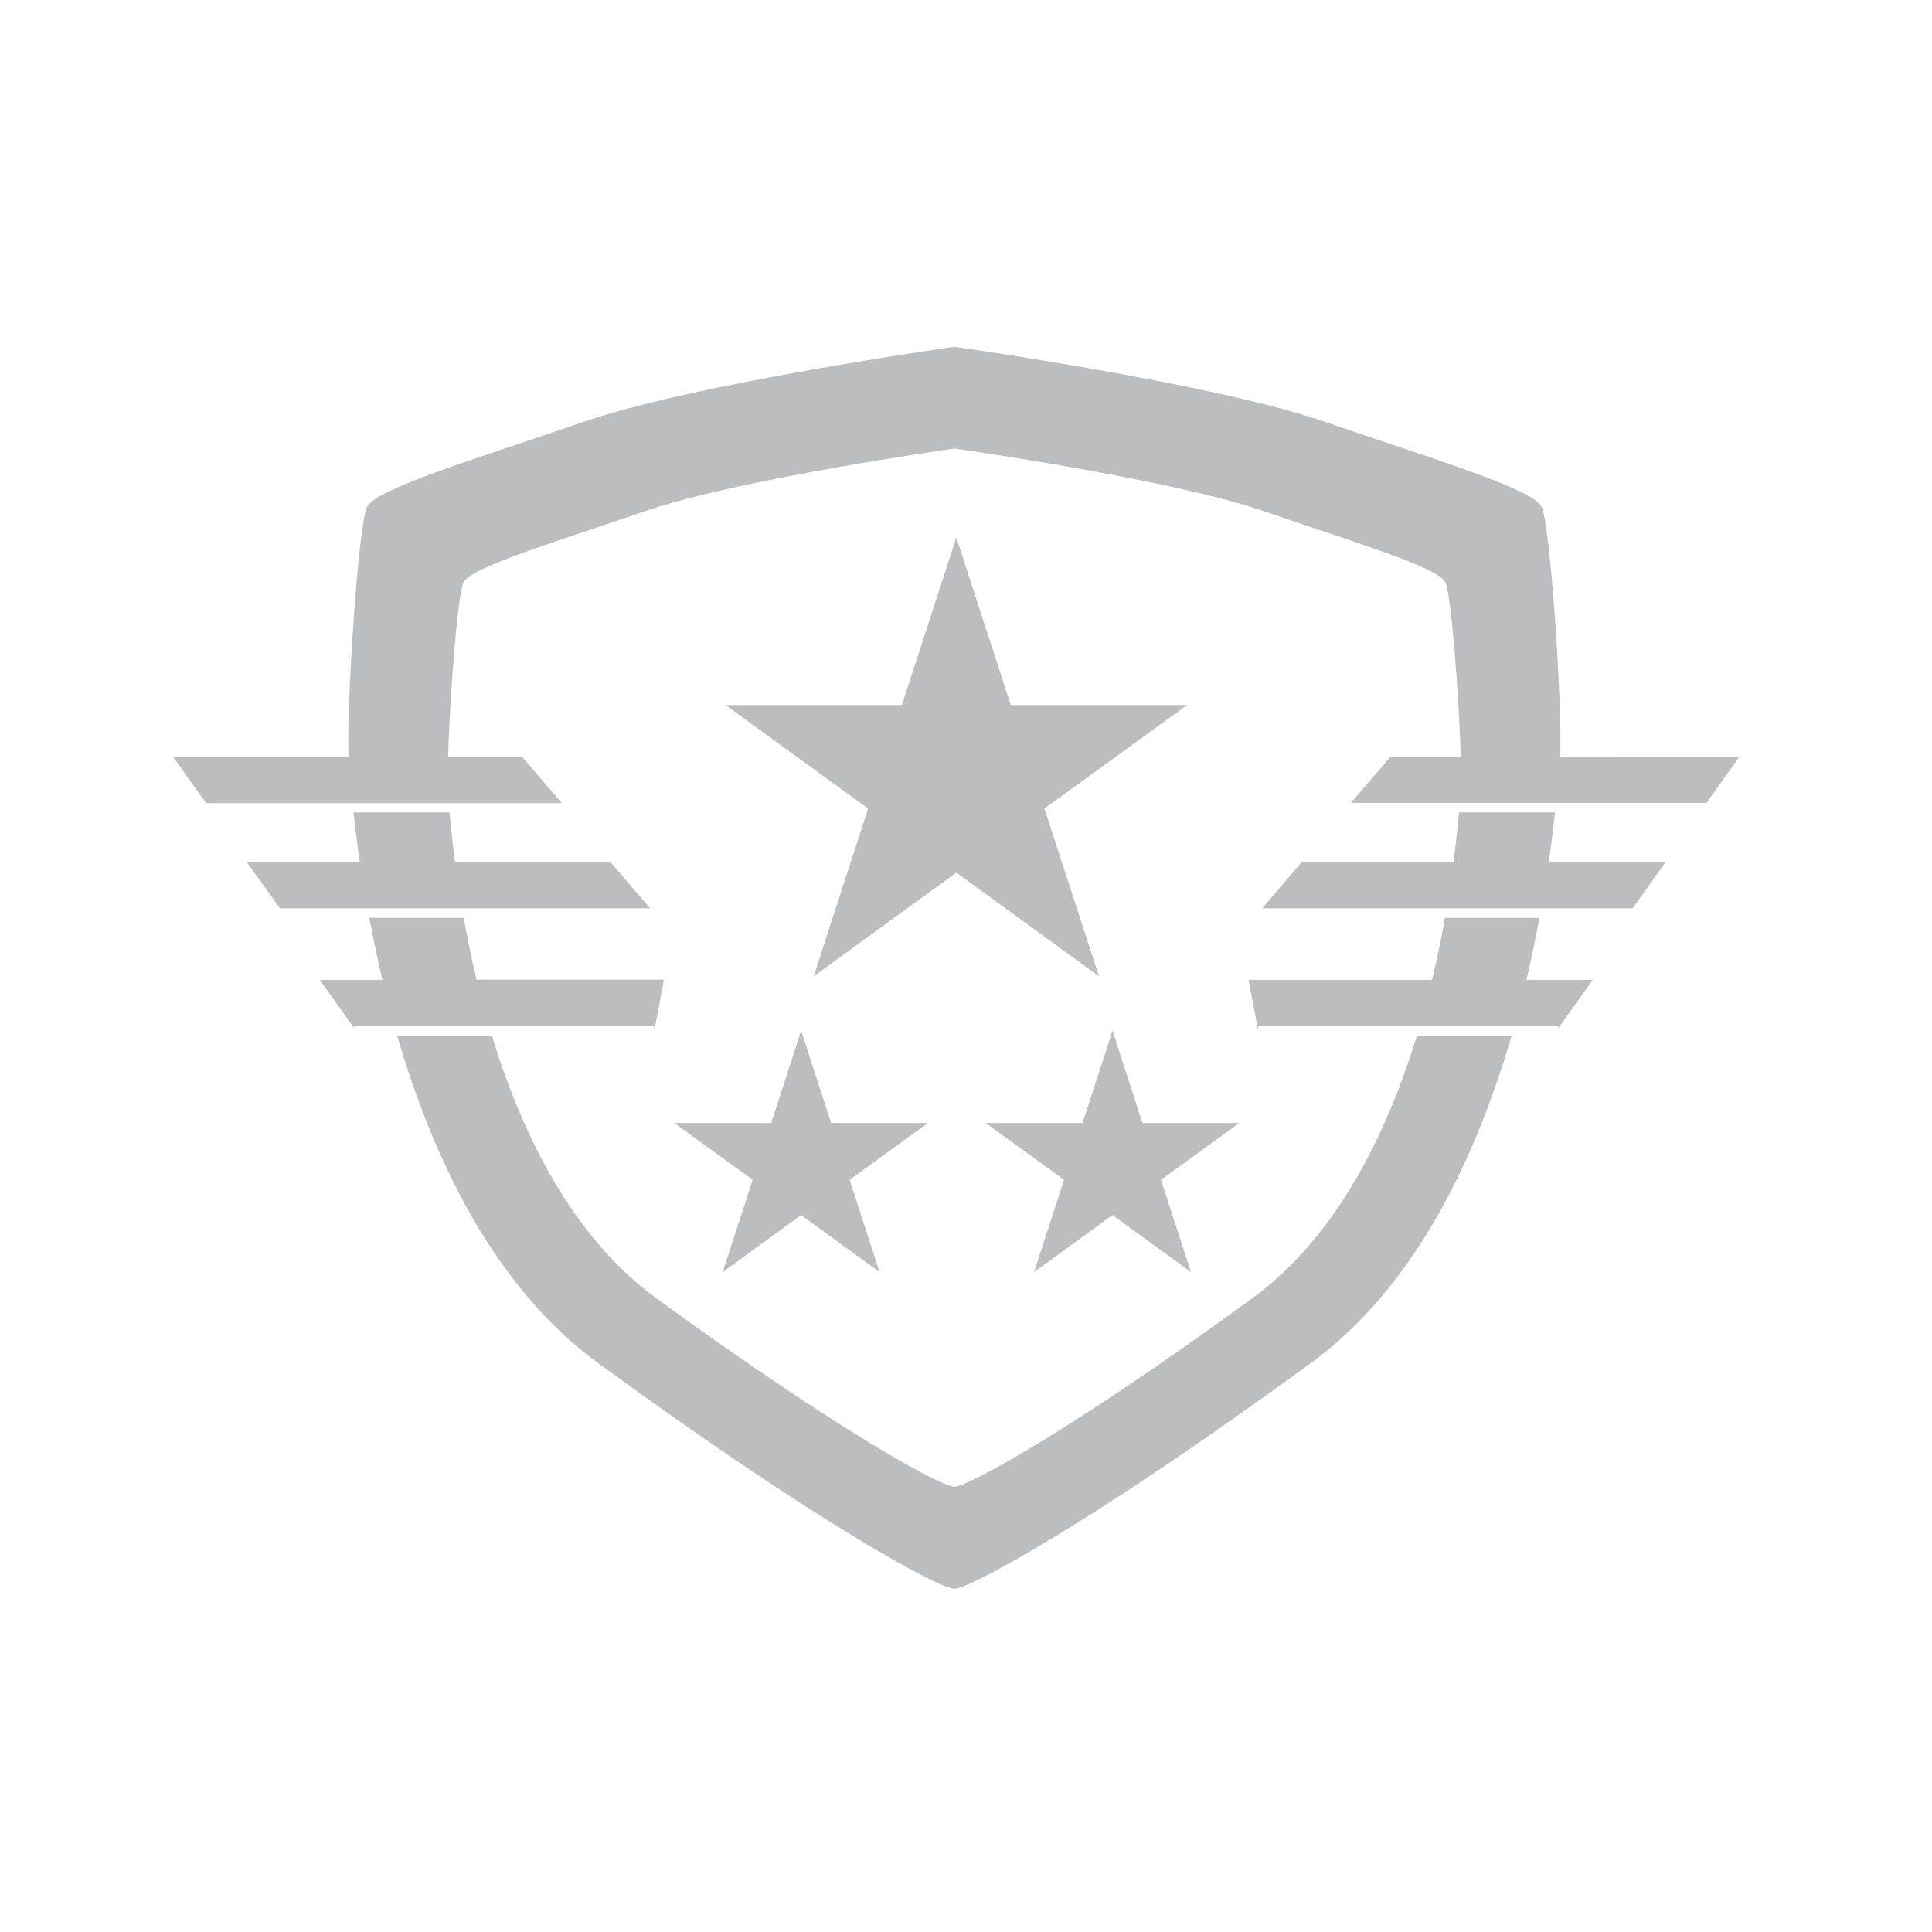<?xml version="1.0" encoding="utf-8"?>
<!-- Generator: Adobe Illustrator 23.1.0, SVG Export Plug-In . SVG Version: 6.00 Build 0)  -->
<svg version="1.2" baseProfile="tiny" id="Layer_1" xmlns="http://www.w3.org/2000/svg" xmlns:xlink="http://www.w3.org/1999/xlink"
	 x="0px" y="0px" viewBox="0 0 1200 1200" xml:space="preserve">
<style type="text/css">
	.level_icon{fill:#BBBDBF;}
</style>
<path class="level_icon" d="M-3448.9-1467.4h-58.7c-2.1,12.1-4.8,25-8,38.5h-114l6,31.6v-2.9h186.4v1.3l21.4-30h-41.2
	C-3453.8-1442.3-3451.2-1455.2-3448.9-1467.4"/>
<path class="level_icon" d="M-3439.2-1532.9h-59.6c-0.7,7.5-1.7,18.1-3.4,30.9h-94.3l-24.6,28.7h229.9l20.5-28.7h-72.5
	C-3441.4-1513.6-3440.2-1523.9-3439.2-1532.9"/>
<path class="level_icon" d="M-3627.2-1231.2c-115.2,84-177.5,117.1-185,117.1c-7.6,0-69.8-33.1-185.1-117.1
	c-52.7-38.4-83.8-102.8-102.2-163.2h-58.8c21.8,74.7,59.4,155.7,124.8,203.5c137.8,100.5,212.3,140.1,221.3,140.1
	c9,0,83.6-39.6,221.3-140.1c65.5-47.7,103-128.8,124.8-203.5h-58.8C-3543.5-1333.9-3574.5-1269.6-3627.2-1231.2"/>
<path class="level_icon" d="M-3436-1567.4c1.6-30-6-144.4-11.5-155.3c-5.6-11.3-66.6-29.4-135.5-53.1c-68.9-23.7-229.2-46.3-229.2-46.3
	s-160.4,22.6-229.2,46.3c-68.9,23.7-129.9,41.8-135.5,53.1c-5.5,10.9-13,125.3-11.5,155.3h-109l20.5,28.7h220.9l-24.6-28.7h-46
	c1.1-37.5,5.9-101,9.6-108.4c4.7-9.4,55.7-24.6,113.3-44.4c57.6-19.8,191.6-38.7,191.6-38.7s134.1,18.9,191.6,38.7
	c57.6,19.8,108.6,34.9,113.3,44.4c3.7,7.4,8.5,70.8,9.6,108.4h-43.7l-24.6,28.7h220.9l20.5-28.7H-3436z"/>
<path class="level_icon" d="M-4231.1-1473.3h229.9l-24.6-28.7h-96.6c-1.6-12.8-2.7-23.4-3.4-30.9h-59.6c1,8.9,2.2,19.3,3.9,30.9h-70.2
	L-4231.1-1473.3z"/>
<path class="level_icon" d="M-4117-1467.4h-58.6c2.3,12.2,5,25.1,8.1,38.5h-38.9l21.4,30v-1.3h186.4v2.9l6-31.7H-4109
	C-4112.2-1442.4-4114.9-1455.3-4117-1467.4"/>
<polygon class="level_icon" points="-3810.3,-1549.4 -3776.5,-1445.3 -3667,-1445.3 -3755.6,-1380.9 -3721.8,-1276.8 -3810.3,-1341.2 
	-3898.9,-1276.8 -3865.1,-1380.9 -3953.7,-1445.3 -3844.2,-1445.3 "/>
<polygon class="level_icon" points="-3595.8,-1657.4 -3614.2,-1600.1 -3565.4,-1564.9 -3625.6,-1564.7 -3644,-1507.4 -3662.8,-1564.6 
	-3723,-1564.4 -3674.4,-1599.9 -3693.2,-1657.1 -3644.4,-1621.9 "/>
<polygon class="level_icon" points="-4031.5,-1657.4 -4013,-1600.1 -4061.9,-1564.9 -4001.7,-1564.7 -3983.2,-1507.4 -3964.5,-1564.6 
	-3904.3,-1564.4 -3952.9,-1599.9 -3934.1,-1657.1 -3982.9,-1621.9 "/>
<polygon class="level_icon" points="-3816,-1717.3 -3797.4,-1660.1 -3737.2,-1660.1 -3785.9,-1624.7 -3767.3,-1567.4 -3816,-1602.8 
	-3864.7,-1567.4 -3846.1,-1624.7 -3894.8,-1660.1 -3834.6,-1660.1 "/>
<g>
	<path fill-rule="evenodd" class="level_icon" d="M-3560.4,5819.3c2.4-21.2,2.4-45.1,0-63.4h265.1c-11.9,20.6-28.7,44.5-47.8,63.4
		H-3560.4z"/>
	<path fill-rule="evenodd" class="level_icon" d="M-4064.4,5855.7c28.7,109.9,129,188.3,248.4,188.3c119.4,0,222.1-78.5,248.4-188.3
		h200.6c-43,43-97.9,73.7-157.6,102.3c-59.7,97.9-167.2,164.8-291.4,164.8s-231.7-66.9-289-164.8c-62.1-28.7-117-59.4-160-102.3
		H-4064.4z"/>
	<path fill-rule="evenodd" class="level_icon" d="M-4069.1,5755.9c-4.8,18.3-4.8,42.1,0,63.4h-219.7c-19.1-18.9-33.4-42.7-47.8-63.4
		H-4069.1z"/>
	<path fill-rule="evenodd" class="level_icon" d="M-3266.6,5635.6c-2.4,31-7.2,54.7-19.1,80.9h-281.8c-26.3-109.9-129-188.4-248.4-188.4
		c-119.4,0-219.7,78.5-248.4,188.4h-281.8c-9.6-26.3-16.7-49.9-19.1-80.9c0-11.9,9.6-19.1,19.1-19.1h238.8
		c59.7-100.3,167.2-167.2,291.4-167.2s231.7,66.9,291.4,167.2h238.8C-3276.2,5616.5-3266.6,5623.7-3266.6,5635.6z"/>
</g>
<path fill-rule="evenodd" class="level_icon" d="M-3816,5564.9c-120.6,0-221.2,100.5-221.2,221.2c0,120.6,100.5,221.2,221.2,221.2
	c122.9,0,221.2-100.5,221.2-221.2C-3594.8,5665.5-3693.1,5564.9-3816,5564.9z M-3730.8,5914.2l-85.2-61.9l-85.2,61.9l32.5-100.2
	l-85.2-61.9h105.3l32.6-100.2l32.5,100.2h105.3l-85.2,61.9L-3730.8,5914.2z"/>
<path class="level_icon" d="M-3867,3233"/>
<polygon class="level_icon" points="-3792.5,4328.7 -3736.6,4500.9 -3555.7,4500.9 -3702.1,4607.1 -3646.1,4779.2 -3792.5,4672.9 
	-3938.9,4779.2 -3883,4607.1 -4029.4,4500.9 -3848.5,4500.9 "/>
<path class="level_icon" d="M-4135.5,2258.4l-57.7,11.9l10.2,42.3l72.7,66.7l30.1-4.5C-4104.4,2339.4-4122.3,2298.9-4135.5,2258.4"/>
<path class="level_icon" d="M-4168.6,2100l-72.2,15.5l30.2,120.9l64.5-13.8C-4158.2,2176.7-4165,2133.2-4168.6,2100"/>
<path class="level_icon" d="M-3434.5,2070.3c2.3-24.9-6-143.3-10.6-152.6c-3.6-7.2-47.9-22.1-90.7-36.4c-12.6-4.2-26-8.7-39.7-13.4
	c-64.2-22.1-212.5-43.6-223.1-45.1c-10.8,1.5-159,23-223.2,45.1c-13.6,4.7-27,9.2-39.6,13.4c-42.8,14.4-87,29.2-90.7,36.5
	c-4.6,9.2-12.9,127.6-10.6,152.6l0.3,4.1c6.5,79.9,34.1,274.8,149.5,359c131.1,95.7,205.4,135.8,214.3,136.4
	c8.8-0.6,83.1-40.7,214.2-136.4c115.4-84.2,143-279,149.5-359L-3434.5,2070.3z M-3489.5,2091.3c-1.9,20.3-13.9,223.8-126.7,306.1
	c-112.8,82.3-173.9,114.7-181.3,114.7c-7.4,0-68.5-32.4-181.3-114.7c-112.9-82.3-124.9-285.8-126.7-306.1
	c-1.8-20.3,4.6-120.3,9.2-129.5c4.6-9.3,54.6-24,111-43.5c56.4-19.4,187.8-37.9,187.8-37.9s131.3,18.5,187.7,37.9
	c56.4,19.5,106.4,34.2,111,43.5C-3494.1,1971-3487.6,2070.9-3489.5,2091.3"/>
<path class="level_icon" d="M-4164.3,1937.8l-108.6,19.5l14,118.2l87.6-5.1C-4172.8,2052.3-4169.1,1977.5-4164.3,1937.8"/>
<path class="level_icon" d="M-3579.2,2440.4c-10.2,7.4-20,14.5-29.5,21.3l1.3,3.4l31.4,3l50.9-34.2l4.9-22l-16.3-11.5
	C-3549.3,2415.3-3563.4,2428.8-3579.2,2440.4"/>
<path class="level_icon" d="M-4018,2440.4c-15.9-11.6-30.1-25.2-42.9-40.3l-16.5,11.7l4.9,22l51,34.2l31.4-3l1.4-3.7
	C-3998.2,2454.7-4007.9,2447.8-4018,2440.4"/>
<path class="level_icon" d="M-3432.9,1937.6c4.8,39.6,8.5,114.5,7.1,132.8l88.9,5.1l14-118.2L-3432.9,1937.6z"/>
<path class="level_icon" d="M-3451.1,2222.3l65.8,14.1l30.2-120.9l-73.5-15.8C-3432.3,2132.9-3439,2176.4-3451.1,2222.3"/>
<path class="level_icon" d="M-3516.9,2374.6l31.3,4.7l72.7-66.7l10.2-42.3l-58.9-12.1C-3474.8,2298.6-3492.7,2339.3-3516.9,2374.6"/>
<path class="level_icon" d="M-4135.5,1035.5l-57.7,11.9l10.2,42.3l72.7,66.7l30.1-4.5C-4104.4,1116.5-4122.3,1076-4135.5,1035.5"/>
<path class="level_icon" d="M-4168.6,877.1l-72.2,15.5l30.2,120.9l64.5-13.8C-4158.2,953.8-4165,910.3-4168.6,877.1"/>
<path class="level_icon" d="M-3434.5,847.4c2.3-24.9-6-143.3-10.6-152.6c-3.6-7.2-47.9-22.1-90.7-36.4c-12.6-4.2-26-8.7-39.7-13.4
	c-64.2-22.1-212.5-43.6-223.1-45.1c-10.8,1.5-159,23-223.2,45.1c-13.6,4.7-27,9.2-39.6,13.4c-42.8,14.4-87,29.2-90.7,36.5
	c-4.6,9.2-12.9,127.6-10.6,152.6l0.3,4.1c6.5,79.9,34.1,274.8,149.5,359c131.1,95.7,205.4,135.8,214.3,136.4
	c8.8-0.6,83.1-40.7,214.2-136.4c115.4-84.2,143-279,149.5-359L-3434.5,847.4z M-3489.5,868.4c-1.9,20.3-13.9,223.8-126.7,306.1
	c-112.8,82.3-173.9,114.7-181.3,114.7c-7.4,0-68.5-32.4-181.3-114.7c-112.9-82.3-124.9-285.8-126.7-306.1
	c-1.8-20.3,4.6-120.3,9.2-129.5c4.6-9.3,54.6-24,111-43.5c56.4-19.4,187.8-37.9,187.8-37.9s131.3,18.5,187.7,37.9
	c56.4,19.5,106.4,34.2,111,43.5C-3494.1,748.1-3487.6,848-3489.5,868.4"/>
<path class="level_icon" d="M-4164.3,714.9l-108.6,19.5l14,118.2l87.6-5.1C-4172.8,829.4-4169.1,754.6-4164.3,714.9"/>
<path class="level_icon" d="M-3579.2,1217.5c-10.2,7.4-20,14.5-29.5,21.3l1.3,3.4l31.4,3l50.9-34.2l4.9-22l-16.3-11.5
	C-3549.3,1192.4-3563.4,1205.9-3579.2,1217.5"/>
<path class="level_icon" d="M-4018,1217.5c-15.9-11.6-30.1-25.2-42.9-40.3l-16.5,11.7l4.9,22l51,34.2l31.4-3l1.4-3.7
	C-3998.2,1231.8-4007.9,1224.9-4018,1217.5"/>
<path class="level_icon" d="M-3432.9,714.7c4.8,39.6,8.5,114.5,7.1,132.8l88.9,5.1l14-118.2L-3432.9,714.7z"/>
<path class="level_icon" d="M-3451.1,999.4l65.8,14.1l30.2-120.9l-73.5-15.8C-3432.3,910-3439,953.5-3451.1,999.4"/>
<path class="level_icon" d="M-3516.9,1151.7l31.3,4.7l72.7-66.7l10.2-42.3l-58.9-12.1C-3474.8,1075.7-3492.7,1116.3-3516.9,1151.7"/>
<path class="level_icon" d="M-4125.2,3437l-57.7,11.9l10.2,42.3l72.7,66.7l30.1-4.5C-4094.1,3518-4112,3477.5-4125.2,3437"/>
<path class="level_icon" d="M-4158.3,3278.6l-72.2,15.5l30.2,120.9l64.5-13.8C-4147.9,3355.4-4154.7,3311.8-4158.3,3278.6"/>
<path class="level_icon" d="M-3424.2,3248.9c2.3-24.9-6-143.3-10.6-152.6c-3.6-7.2-47.9-22.1-90.7-36.4c-12.6-4.2-26-8.7-39.7-13.4
	c-64.2-22.1-212.5-43.6-223.1-45.1c-10.8,1.5-159,23-223.2,45.1c-13.6,4.7-27,9.2-39.6,13.4c-42.8,14.4-87,29.2-90.7,36.5
	c-4.6,9.2-12.9,127.6-10.6,152.6l0.3,4.1c6.5,79.9,34.1,274.8,149.5,359c131.1,95.7,205.4,135.8,214.3,136.4
	c8.8-0.6,83.1-40.7,214.2-136.4c115.4-84.2,143-279,149.5-359L-3424.2,3248.9z M-3479.1,3269.9c-1.9,20.3-13.9,223.8-126.7,306.1
	c-112.8,82.3-173.9,114.7-181.3,114.7c-7.4,0-68.5-32.4-181.3-114.7c-112.9-82.3-124.9-285.8-126.7-306.1
	c-1.8-20.3,4.6-120.3,9.2-129.5c4.6-9.3,54.6-24,111-43.5c56.4-19.4,187.8-37.9,187.8-37.9s131.3,18.5,187.7,37.9
	c56.4,19.5,106.4,34.2,111,43.5C-3483.7,3149.6-3477.3,3249.6-3479.1,3269.9"/>
<path class="level_icon" d="M-4154,3116.4l-108.6,19.5l14,118.2l87.6-5.1C-4162.5,3230.9-4158.8,3156.1-4154,3116.4"/>
<path class="level_icon" d="M-3568.9,3619c-10.2,7.4-20,14.5-29.5,21.3l1.3,3.4l31.4,3l50.9-34.2l4.9-22l-16.3-11.5
	C-3538.9,3593.9-3553.1,3607.5-3568.9,3619"/>
<path class="level_icon" d="M-4007.7,3619c-15.9-11.6-30.1-25.2-42.9-40.3l-16.5,11.7l4.9,22l51,34.2l31.4-3l1.4-3.7
	C-3987.9,3633.4-3997.6,3626.4-4007.7,3619"/>
<path class="level_icon" d="M-3422.6,3116.2c4.8,39.6,8.5,114.5,7.1,132.8l88.9,5.1l14-118.2L-3422.6,3116.2z"/>
<path class="level_icon" d="M-3440.8,3400.9l65.8,14.1l30.2-120.9l-73.5-15.8C-3421.9,3311.5-3428.6,3355.1-3440.8,3400.9"/>
<path class="level_icon" d="M-3506.6,3553.2l31.3,4.7l72.7-66.7l10.2-42.3l-58.9-12.1C-3464.5,3477.2-3482.4,3517.9-3506.6,3553.2"/>
<path class="level_icon" d="M-4125.2,4658.3l-57.7,11.9l10.2,42.3l72.7,66.7l30.1-4.5C-4094.1,4739.4-4112,4698.9-4125.2,4658.3"/>
<path class="level_icon" d="M-4158.3,4500l-72.2,15.5l30.2,120.9l64.5-13.8C-4147.9,4576.7-4154.7,4533.1-4158.3,4500"/>
<path class="level_icon" d="M-3424.2,4470.3c2.3-24.9-6-143.3-10.6-152.6c-3.6-7.2-47.9-22.1-90.7-36.4c-12.6-4.2-26-8.7-39.7-13.4
	c-64.2-22.1-212.5-43.6-223.1-45.1c-10.8,1.5-159,23-223.2,45.1c-13.6,4.7-27,9.2-39.6,13.4c-42.8,14.4-87,29.2-90.7,36.5
	c-4.6,9.2-12.9,127.6-10.6,152.6l0.3,4.1c6.5,79.9,34.1,274.8,149.5,359c131.1,95.7,205.4,135.8,214.3,136.4
	c8.8-0.6,83.1-40.7,214.2-136.4c115.4-84.2,143-279,149.5-359L-3424.2,4470.3z M-3479.1,4491.3c-1.9,20.3-13.9,223.8-126.7,306.1
	c-112.8,82.3-173.9,114.7-181.3,114.7c-7.4,0-68.5-32.4-181.3-114.7c-112.9-82.3-124.9-285.8-126.7-306.1
	c-1.8-20.3,4.6-120.3,9.2-129.5c4.6-9.3,54.6-24,111-43.5c56.4-19.4,187.8-37.9,187.8-37.9s131.3,18.5,187.7,37.9
	c56.4,19.5,106.4,34.2,111,43.5C-3483.7,4371-3477.3,4470.9-3479.1,4491.3"/>
<path class="level_icon" d="M-4154,4337.8l-108.6,19.5l14,118.2l87.6-5.1C-4162.5,4452.2-4158.8,4377.5-4154,4337.8"/>
<path class="level_icon" d="M-3568.9,4840.4c-10.2,7.4-20,14.5-29.5,21.3l1.3,3.4l31.4,3l50.9-34.2l4.9-22l-16.3-11.5
	C-3538.9,4815.3-3553.1,4828.8-3568.9,4840.4"/>
<path class="level_icon" d="M-4007.7,4840.4c-15.9-11.6-30.1-25.2-42.9-40.3l-16.5,11.7l4.9,22l51,34.2l31.4-3l1.4-3.7
	C-3987.9,4854.7-3997.6,4847.7-4007.7,4840.4"/>
<path class="level_icon" d="M-3422.6,4337.5c4.8,39.6,8.5,114.5,7.1,132.8l88.9,5.1l14-118.2L-3422.6,4337.5z"/>
<path class="level_icon" d="M-3440.8,4622.3l65.8,14.1l30.2-120.9l-73.5-15.8C-3421.9,4532.9-3428.6,4576.4-3440.8,4622.3"/>
<path class="level_icon" d="M-3506.6,4774.5l31.3,4.7l72.7-66.7l10.2-42.3l-58.9-12.1C-3464.5,4698.6-3482.4,4739.2-3506.6,4774.5"/>
<path class="level_icon" d="M-3798.6,819.9c-65.8,0-119.2,53.4-119.2,119.2c0,65.8,53.4,119.2,119.2,119.2
	c65.8,0,119.2-53.4,119.2-119.2C-3679.4,873.3-3732.8,819.9-3798.6,819.9z M-3798.6,1049.4c-60.8,0-110.2-49.4-110.2-110.2
	c0-60.8,49.4-110.2,110.2-110.2c60.8,0,110.2,49.4,110.2,110.2C-3688.4,999.9-3737.8,1049.4-3798.6,1049.4z"/>
<path class="level_icon" d="M-3798.6,847.5c-50.5,0-91.6,41.1-91.6,91.7c0,50.5,41.1,91.6,91.6,91.6c50.5,0,91.7-41.1,91.7-91.6
	C-3706.9,888.6-3748.1,847.5-3798.6,847.5z"/>
<path class="level_icon" d="M-3940.7,1996c-63.8,0-115.6,51.8-115.6,115.7c0,63.9,51.8,115.6,115.6,115.6c63.9,0,115.7-51.8,115.7-115.6
	C-3825.1,2047.7-3876.9,1996-3940.7,1996z M-3940.7,2218.5c-59,0-106.9-48-106.9-106.9c0-59,48-106.9,106.9-106.9
	c59,0,107,48,107,106.9C-3833.8,2170.6-3881.8,2218.5-3940.7,2218.5z"/>
<path class="level_icon" d="M-3940.7,2022.7c-49,0-88.9,39.9-88.9,88.9c0,49,39.9,88.9,88.9,88.9c49,0,88.9-39.9,88.9-88.9
	C-3851.8,2062.6-3891.7,2022.7-3940.7,2022.7z"/>
<path class="level_icon" d="M-3655.3,1996c-63.8,0-115.6,51.8-115.6,115.7c0,63.9,51.8,115.6,115.6,115.6c63.9,0,115.7-51.8,115.7-115.6
	C-3539.6,2047.7-3591.4,1996-3655.3,1996z M-3655.3,2218.5c-59,0-106.9-48-106.9-106.9c0-59,48-106.9,106.9-106.9
	c59,0,107,48,107,106.9C-3548.3,2170.6-3596.3,2218.5-3655.3,2218.5z"/>
<path class="level_icon" d="M-3655.3,2022.7c-49,0-88.9,39.9-88.9,88.9c0,49,39.9,88.9,88.9,88.9c49,0,88.9-39.9,88.9-88.9
	C-3566.3,2062.6-3606.2,2022.7-3655.3,2022.7z"/>
<path class="level_icon" d="M-3655.5,3117.3c-63.8,0-115.6,51.8-115.6,115.7c0,63.9,51.8,115.6,115.6,115.6
	c63.9,0,115.7-51.8,115.7-115.6C-3539.8,3169.1-3591.6,3117.3-3655.5,3117.3z M-3655.5,3339.9c-59,0-106.9-48-106.9-106.9
	c0-59,48-106.9,106.9-106.9c59,0,107,48,107,106.9C-3548.6,3292-3596.5,3339.9-3655.5,3339.9z"/>
<path class="level_icon" d="M-3655.5,3144.1c-49,0-88.9,39.9-88.9,88.9c0,49,39.9,88.9,88.9,88.9c49,0,88.9-39.9,88.9-88.9
	C-3566.6,3184-3606.5,3144.1-3655.5,3144.1z"/>
<path class="level_icon" d="M-3921.2,3117.3c-63.8,0-115.6,51.8-115.6,115.7c0,63.9,51.8,115.6,115.6,115.6
	c63.9,0,115.7-51.8,115.7-115.6C-3805.5,3169.1-3857.3,3117.3-3921.2,3117.3z M-3921.1,3339.9c-59,0-106.9-48-106.9-106.9
	c0-59,48-106.9,106.9-106.9c59,0,107,48,107,106.9C-3814.2,3292-3862.2,3339.9-3921.1,3339.9z"/>
<path class="level_icon" d="M-3921.1,3144.1c-49,0-88.9,39.9-88.9,88.9c0,49,39.9,88.9,88.9,88.9c49,0,88.9-39.9,88.9-88.9
	C-3832.2,3184-3872.1,3144.1-3921.1,3144.1z"/>
<path class="level_icon" d="M-3788.3,3367.9c-63.8,0-115.6,51.8-115.6,115.7c0,63.9,51.8,115.6,115.6,115.6
	c63.9,0,115.7-51.8,115.7-115.6C-3672.7,3419.7-3724.4,3367.9-3788.3,3367.9z M-3788.3,3590.5c-59,0-106.9-48-106.9-106.9
	c0-59,48-106.9,106.9-106.9c59,0,107,48,107,106.9C-3681.4,3542.5-3729.3,3590.5-3788.3,3590.5z"/>
<path class="level_icon" d="M-3788.3,3394.6c-49,0-88.9,39.9-88.9,88.9c0,49,39.9,88.9,88.9,88.9c49,0,88.9-39.9,88.9-88.9
	C-3699.4,3434.5-3739.3,3394.6-3788.3,3394.6z"/>
<g>
	<path class="level_icon" d="M-4004.5-596.6c-20.9,28.1-54.5,38.2-54.5,38.2s0.3-35.6,21.3-63.7c20.9-28.1,54.5-38.1,54.5-38.1
		S-3983.6-624.6-4004.5-596.6z"/>
	<path class="level_icon" d="M-4035.1-511.6c-34.3,5-65.1-12-65.1-12s24.9-25,59.2-30c34.3-4.9,65.1,12,65.1,12
		S-4000.8-516.6-4035.1-511.6z"/>
	<path class="level_icon" d="M-4103.8-438.6c-30.4,17.1-65.1,12.3-65.1,12.3s14.6-32.4,44.9-49.4c30.3-17,65-12.3,65-12.3
		S-4073.5-455.6-4103.8-438.6z"/>
	<path class="level_icon" d="M-4147.2-330.1c-21.4,27.7-55.2,37.1-55.2,37.1s1-35.5,22.4-63.2c21.4-27.7,55.1-37.1,55.1-37.1
		S-4125.8-357.8-4147.2-330.1z"/>
	<path class="level_icon" d="M-4143.4-215.6c-8.9,34.1-36.3,56.2-36.3,56.2s-12.9-33.1-3.9-67.1c8.9-34.1,36.3-56.2,36.3-56.2
		S-4134.5-249.6-4143.4-215.6z"/>
	<path class="level_icon" d="M-4104.3-121.2c6.2,34.7-9.3,66.6-9.3,66.6s-25.5-24.3-31.7-59c-6.2-34.7,9.3-66.6,9.3-66.6
		S-4110.5-155.9-4104.3-121.2z"/>
	<path class="level_icon" d="M-4040.3-60.2c15.4,31.6,9.2,66.6,9.2,66.6s-31.1-16.2-46.5-47.8c-15.3-31.6-9.2-66.6-9.2-66.6
		S-4055.6-91.9-4040.3-60.2z"/>
	<path class="level_icon" d="M-3950.2-14.8C-3925.4,9.9-3920,45-3920,45s-34.6-4.8-59.4-29.5c-24.7-24.6-30.3-59.8-30.3-59.8
		S-3974.9-39.4-3950.2-14.8z"/>
	<path class="level_icon" d="M-4174.5-422.2c0.7,35.2-19.6,64.2-19.6,64.2s-21.4-28.2-22.1-63.4c-0.7-35.2,19.6-64.2,19.6-64.2
		S-4175.1-457.5-4174.5-422.2z"/>
	<path class="level_icon" d="M-4210.2-278c17.9,30.2,14.7,65.5,14.7,65.5s-32.4-13.5-50.3-43.6c-17.9-30.2-14.6-65.6-14.6-65.6
		S-4228.1-308.2-4210.2-278z"/>
	<path class="level_icon" d="M-4186.9-153.7c28.1,20.6,38.7,54.5,38.7,54.5s-35,0.5-63.1-20.2c-28.1-20.6-38.7-54.5-38.7-54.5
		S-4215-174.4-4186.9-153.7z"/>
	<path class="level_icon" d="M-4113.3-43.8c33.5,9.1,55.2,37,55.2,37s-32.5,13.1-66,4c-33.5-9.1-55.3-36.9-55.3-36.9
		S-4146.8-52.9-4113.3-43.8z"/>
	<path class="level_icon" d="M-4039.4,14.8c34.6-2.2,63.9,17.1,63.9,17.1s-26.7,22.9-61.3,25.2c-34.6,2.2-64-17.1-64-17.1
		S-4073.9,17-4039.4,14.8z"/>
	<path class="level_icon" d="M-3942.6,58.2c33-10.6,66.1,0.9,66.1,0.9s-20.5,28.8-53.5,39.5c-33,10.7-66.1-0.8-66.1-0.8
		S-3975.7,68.9-3942.6,58.2z"/>
	<path class="level_icon" d="M-4106.2-526c-10.8,33.5-39.4,54-39.4,54s-11-33.8-0.2-67.2c10.8-33.5,39.4-54,39.4-54
		S-4095.4-559.4-4106.2-526z"/>
	<path class="level_icon" d="M-3844.7,23.8c-28.3-20.4-63.3-19.6-63.3-19.6s10.9,33.8,39.2,54.1c28.3,20.3,63.3,19.6,63.3,19.6
		S-3816.4,44.1-3844.7,23.8z"/>
	<path class="level_icon" d="M-3606.5-596.6c20.9,28.1,54.5,38.2,54.5,38.2s-0.3-35.6-21.2-63.7c-20.9-28.1-54.5-38.1-54.5-38.1
		S-3627.3-624.6-3606.5-596.6z"/>
	<path class="level_icon" d="M-3575.8-511.6c34.3,5,65-12,65-12s-24.9-25-59.2-30c-34.3-4.9-65.1,12-65.1,12S-3610.1-516.6-3575.8-511.6
		z"/>
	<path class="level_icon" d="M-3507.2-438.6c30.4,17.1,65,12.3,65,12.3s-14.6-32.4-44.9-49.4c-30.3-17-65-12.3-65-12.3
		S-3537.5-455.6-3507.2-438.6z"/>
	<path class="level_icon" d="M-3463.8-330.1c21.4,27.7,55.1,37.1,55.1,37.1s-1-35.5-22.4-63.2c-21.4-27.7-55.1-37.1-55.1-37.1
		S-3485.2-357.8-3463.8-330.1z"/>
	<path class="level_icon" d="M-3467.6-215.6c8.9,34.1,36.3,56.2,36.3,56.2s12.8-33.1,3.9-67.1c-8.9-34.1-36.3-56.2-36.3-56.2
		S-3476.5-249.6-3467.6-215.6z"/>
	<path class="level_icon" d="M-3506.7-121.2c-6.2,34.7,9.3,66.6,9.3,66.6s25.5-24.3,31.7-59c6.2-34.7-9.3-66.6-9.3-66.6
		S-3500.5-155.9-3506.7-121.2z"/>
	<path class="level_icon" d="M-3570.7-60.2c-15.4,31.6-9.2,66.6-9.2,66.6s31.1-16.2,46.5-47.8c15.3-31.6,9.2-66.6,9.2-66.6
		S-3555.3-91.9-3570.7-60.2z"/>
	<path class="level_icon" d="M-3660.8-14.8C-3685.5,9.9-3691,45-3691,45s34.6-4.8,59.4-29.5c24.7-24.6,30.3-59.8,30.3-59.8
		S-3636-39.4-3660.8-14.8z"/>
	<path class="level_icon" d="M-3436.5-422.2c-0.7,35.2,19.6,64.2,19.6,64.2s21.4-28.2,22.1-63.4c0.7-35.2-19.7-64.2-19.7-64.2
		S-3435.8-457.5-3436.5-422.2z"/>
	<path class="level_icon" d="M-3400.8-278c-17.9,30.2-14.7,65.5-14.7,65.5s32.4-13.5,50.3-43.6c17.9-30.2,14.6-65.6,14.6-65.6
		S-3382.9-308.2-3400.8-278z"/>
	<path class="level_icon" d="M-3424.1-153.7c-28.1,20.6-38.7,54.5-38.7,54.5s35,0.5,63.1-20.2c28.1-20.6,38.7-54.5,38.7-54.5
		S-3396-174.4-3424.1-153.7z"/>
	<path class="level_icon" d="M-3497.7-43.8c-33.5,9.1-55.2,37-55.2,37s32.5,13.1,66,4c33.5-9.1,55.3-36.9,55.3-36.9
		S-3464.2-52.9-3497.7-43.8z"/>
	<path class="level_icon" d="M-3571.6,14.8c-34.6-2.2-63.9,17.1-63.9,17.1s26.7,22.9,61.3,25.2c34.6,2.2,64-17.1,64-17.1
		S-3537,17-3571.6,14.8z"/>
	<path class="level_icon" d="M-3668.3,58.2c-33.1-10.6-66.1,0.9-66.1,0.9s20.4,28.8,53.5,39.5c33,10.7,66.1-0.8,66.1-0.8
		S-3635.3,68.9-3668.3,58.2z"/>
	<path class="level_icon" d="M-3504.8-526c10.8,33.5,39.4,54,39.4,54s11-33.8,0.2-67.2c-10.8-33.5-39.4-54-39.4-54
		S-3515.6-559.4-3504.8-526z"/>
	<path class="level_icon" d="M-3766.3,23.8C-3738,3.4-3703,4.2-3703,4.2s-10.9,33.8-39.2,54.1c-28.3,20.3-63.2,19.6-63.2,19.6
		S-3794.6,44.1-3766.3,23.8z"/>
	<path class="level_icon" d="M-3924.4,216.4c-1,0-1.9-0.3-2.8-0.8c-2.5-1.5-3.4-4.9-1.8-7.5c1-1.6,24.4-40.6,75.1-76.3
		c50.2-35.3,84.6-50.3,86.1-50.9c2.7-1.2,5.9,0.1,7,2.9c1.1,2.8-0.1,6-2.9,7.1c-0.4,0.1-35,15.2-84.1,49.8
		c-48.6,34.3-71.7,72.6-72,73C-3920.8,215.4-3922.6,216.4-3924.4,216.4z"/>
	<path class="level_icon" d="M-3686.5,216.4c-1.8,0-3.6-0.9-4.6-2.6c-0.2-0.4-23.3-38.7-72-73c-49.2-34.6-83.8-49.6-84.1-49.8
		c-2.7-1.2-4-4.4-2.9-7.1c1.2-2.8,4.3-4.1,7-2.9c1.5,0.6,35.9,15.5,86.1,50.9c50.7,35.7,74.1,74.7,75.1,76.3
		c1.5,2.6,0.7,5.9-1.8,7.5C-3684.6,216.1-3685.6,216.4-3686.5,216.4z"/>
	<path class="level_icon" d="M-3807.7-551.4c-147,0-266.3,119.3-266.3,266.4c0,147.1,119.3,266.4,266.3,266.4
		c147.2,0,266.5-119.3,266.5-266.4C-3541.2-432.1-3660.5-551.4-3807.7-551.4z M-3807.6-38.6c-135.8,0-246.3-110.5-246.3-246.3
		c0-135.8,110.5-246.4,246.3-246.4c135.8,0,246.4,110.5,246.4,246.4C-3561.3-149.1-3671.8-38.6-3807.6-38.6z"/>
	<path class="level_icon" d="M-3807.6-521.3c-130.3,0-236.3,106.1-236.3,236.4c0,130.3,106,236.3,236.3,236.3
		c130.3,0,236.4-106,236.4-236.3C-3571.3-415.3-3677.3-521.3-3807.6-521.3z M-3710.6-215.4h-193.9v-130.9l42.5,38l54.5-85l54.5,85
		l42.4-38V-215.4z"/>
</g>
<polygon class="level_icon" points="594,333.8 627.8,437.9 737.3,437.9 648.7,502.2 682.6,606.4 594,542 505.4,606.4 539.2,502.2 
	450.6,437.9 560.2,437.9 "/>
<polygon class="level_icon" points="691,640.2 709.6,697.5 769.8,697.5 721.1,732.8 739.7,790.1 691,754.7 642.3,790.1 660.9,732.8 
	612.2,697.5 672.4,697.5 "/>
<polygon class="level_icon" points="497.6,640.2 516.2,697.5 576.4,697.5 527.7,732.8 546.3,790.1 497.6,754.7 448.9,790.1 467.5,732.8 
	418.8,697.5 479,697.5 "/>
<path class="level_icon" d="M956.2,570.1h-58.7c-2.1,12.1-4.8,25-8,38.5h-114l6,31.6v-2.9h186.4v1.3l21.4-30h-41.2
	C951.2,595.2,953.9,582.3,956.2,570.1"/>
<path class="level_icon" d="M965.8,504.6h-59.6c-0.7,7.5-1.7,18.1-3.4,30.9h-94.3L784,564.2H1014l20.5-28.7h-72.5
	C963.6,523.9,964.9,513.6,965.8,504.6"/>
<path class="level_icon" d="M777.8,806.4c-115.2,84-177.5,117.1-185,117.1c-7.6,0-69.8-33.1-185.1-117.1
	c-52.7-38.4-83.8-102.8-102.2-163.2h-58.8c21.7,74.7,59.4,155.7,124.8,203.5c137.8,100.5,212.3,140.1,221.3,140.1
	c9,0,83.6-39.6,221.3-140.1c65.5-47.7,103-128.8,124.8-203.5h-58.8C861.6,703.6,830.5,767.9,777.8,806.4"/>
<path class="level_icon" d="M969,470.1c1.6-30-6-144.4-11.5-155.3c-5.6-11.3-66.6-29.4-135.5-53.1c-68.9-23.7-229.2-46.3-229.2-46.3
	S432.4,238,363.5,261.7c-68.9,23.7-129.9,41.8-135.5,53.1c-5.5,10.9-13,125.3-11.5,155.3h-109l20.5,28.7h220.9l-24.6-28.7h-46
	c1.1-37.5,5.9-101,9.6-108.4c4.7-9.4,55.7-24.6,113.3-44.4c57.6-19.8,191.6-38.7,191.6-38.7s134.1,18.9,191.6,38.7
	c57.6,19.8,108.6,34.9,113.3,44.4c3.7,7.4,8.5,70.8,9.6,108.4h-43.7L839,498.7h220.9l20.5-28.7H969z"/>
<path class="level_icon" d="M173.9,564.2h229.9l-24.6-28.7h-96.6c-1.6-12.8-2.7-23.4-3.4-30.9h-59.6c1,8.9,2.2,19.3,3.9,30.9h-70.2
	L173.9,564.2z"/>
<path class="level_icon" d="M288,570.1h-58.6c2.3,12.2,5,25.1,8.1,38.5h-38.9l21.4,30v-1.3h186.4v2.9l6-31.7H296
	C292.8,595.1,290.2,582.2,288,570.1"/>
<path class="level_icon" d="M637.8,470.1"/>
</svg>
